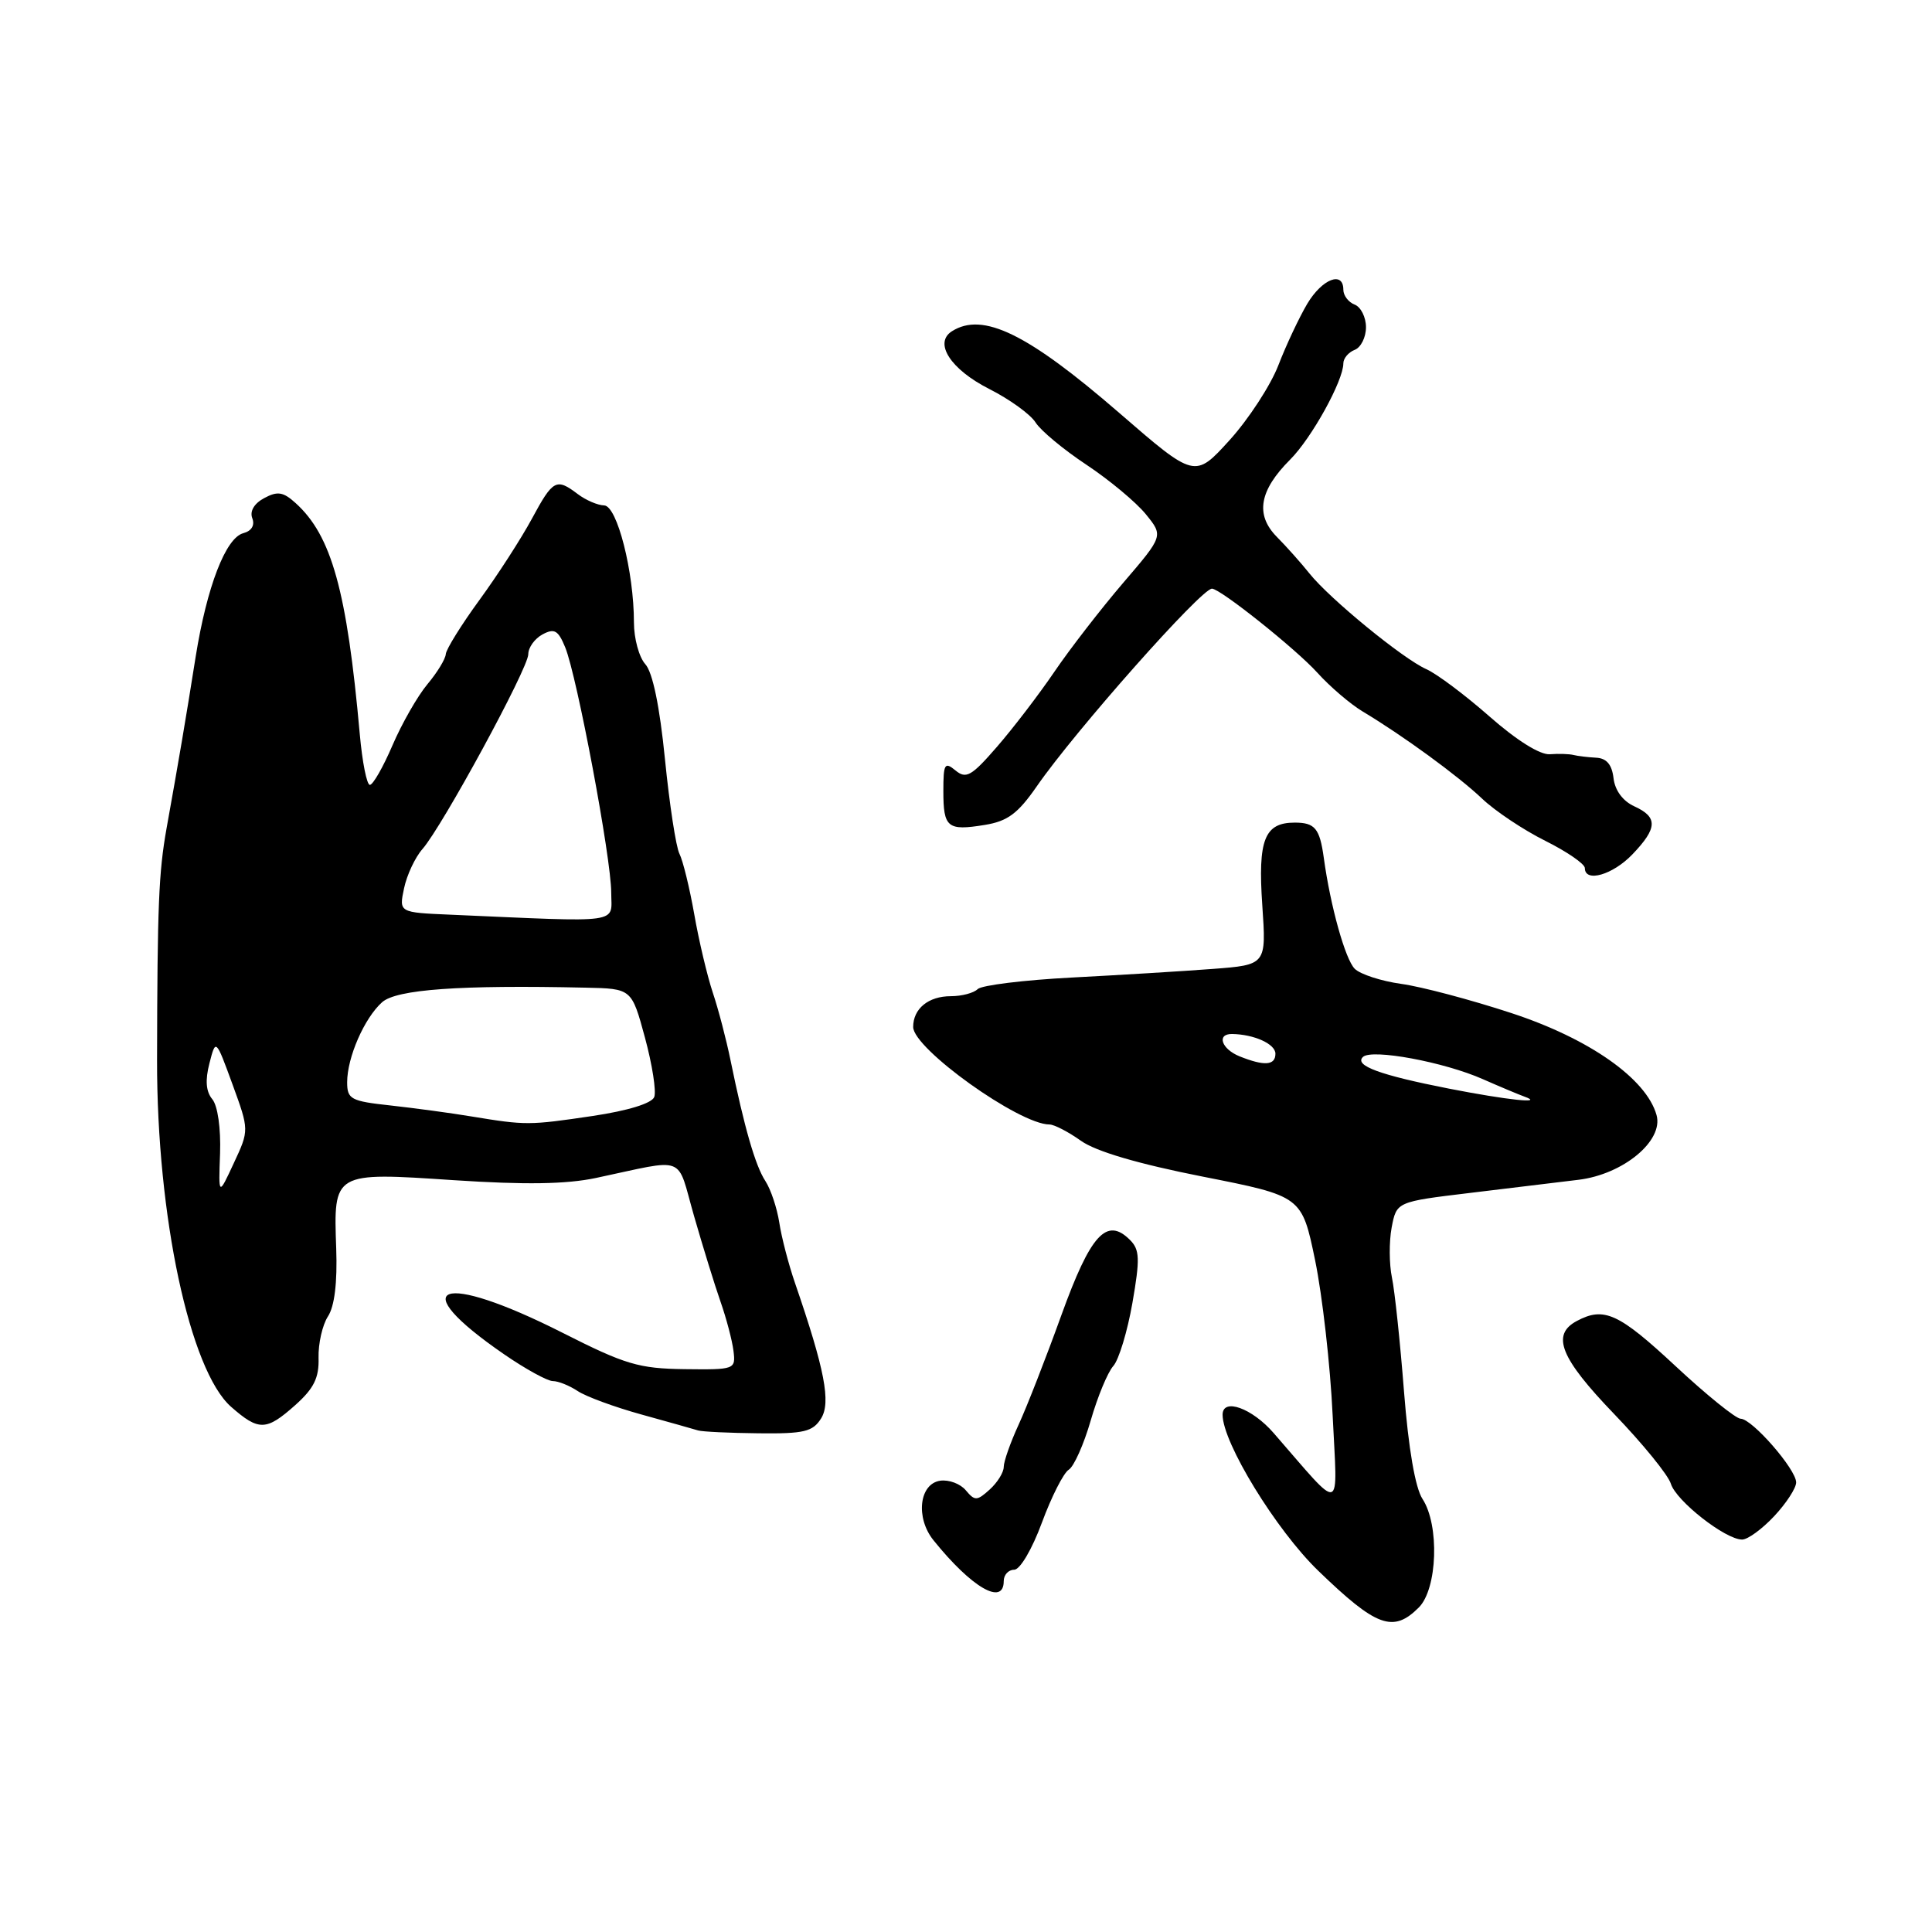<?xml version="1.0" encoding="UTF-8" standalone="no"?>
<!DOCTYPE svg PUBLIC "-//W3C//DTD SVG 1.1//EN" "http://www.w3.org/Graphics/SVG/1.1/DTD/svg11.dtd" >
<svg xmlns="http://www.w3.org/2000/svg" xmlns:xlink="http://www.w3.org/1999/xlink" version="1.1" viewBox="0 0 256 256">
 <g >
 <path fill="currentColor"
d=" M 188.00 213.00 C 190.47 210.53 190.76 202.09 188.49 198.62 C 187.53 197.16 186.63 191.94 186.04 184.41 C 185.53 177.86 184.81 171.05 184.44 169.29 C 184.07 167.52 184.05 164.53 184.40 162.66 C 185.05 159.24 185.05 159.24 194.77 158.07 C 200.12 157.42 206.59 156.64 209.15 156.33 C 215.09 155.61 220.46 151.16 219.50 147.75 C 218.15 142.93 210.58 137.62 200.27 134.24 C 194.89 132.47 188.32 130.73 185.67 130.37 C 183.02 130.00 180.25 129.10 179.51 128.37 C 178.25 127.11 176.28 120.04 175.41 113.67 C 174.87 109.77 174.24 109.00 171.56 109.00 C 167.55 109.00 166.66 111.26 167.26 119.95 C 167.80 127.85 167.80 127.85 160.65 128.39 C 156.72 128.69 148.32 129.20 142.00 129.53 C 135.68 129.86 130.07 130.55 129.55 131.06 C 129.03 131.58 127.43 132.00 126.00 132.00 C 123.02 132.00 121.00 133.65 121.00 136.08 C 121.00 138.95 135.05 149.00 139.06 149.00 C 139.68 149.00 141.56 149.97 143.23 151.16 C 145.21 152.57 150.81 154.22 159.38 155.91 C 172.50 158.50 172.50 158.50 174.26 167.00 C 175.22 171.68 176.27 180.90 176.58 187.50 C 177.22 200.84 178.08 200.58 168.77 189.89 C 165.90 186.58 162.00 185.18 162.00 187.46 C 162.00 191.17 169.10 202.75 174.67 208.13 C 182.39 215.59 184.60 216.40 188.00 213.00 Z  M 133.00 209.50 C 133.00 208.68 133.62 208.00 134.38 208.00 C 135.16 208.00 136.76 205.28 138.06 201.75 C 139.33 198.31 140.93 195.16 141.62 194.74 C 142.30 194.32 143.61 191.39 144.52 188.24 C 145.43 185.08 146.78 181.82 147.52 181.00 C 148.25 180.18 149.39 176.42 150.05 172.65 C 151.07 166.79 151.02 165.59 149.73 164.30 C 146.64 161.21 144.51 163.55 140.64 174.26 C 138.61 179.89 136.06 186.42 134.97 188.78 C 133.89 191.13 133.00 193.65 133.00 194.37 C 133.00 195.10 132.16 196.45 131.14 197.37 C 129.46 198.89 129.17 198.90 127.98 197.48 C 127.26 196.61 125.74 196.04 124.59 196.20 C 121.80 196.60 121.29 201.11 123.69 204.09 C 128.73 210.36 133.00 212.84 133.00 209.50 Z  M 235.10 200.89 C 236.69 199.19 238.00 197.18 238.00 196.43 C 238.00 194.69 232.16 188.00 230.65 187.99 C 230.02 187.99 226.12 184.84 222.00 181.00 C 214.48 174.00 212.54 173.11 208.93 175.04 C 205.51 176.87 206.75 179.95 213.88 187.36 C 217.66 191.29 221.05 195.45 221.40 196.61 C 222.10 198.88 228.62 204.00 230.84 204.00 C 231.59 204.00 233.50 202.60 235.10 200.89 Z  M 108.80 187.95 C 110.12 185.83 109.29 181.48 105.34 170.00 C 104.49 167.53 103.55 163.93 103.26 162.00 C 102.96 160.08 102.14 157.61 101.42 156.50 C 100.08 154.46 98.62 149.38 96.80 140.50 C 96.24 137.75 95.18 133.70 94.44 131.50 C 93.71 129.30 92.60 124.63 91.99 121.13 C 91.37 117.63 90.49 114.03 90.03 113.13 C 89.57 112.23 88.71 106.59 88.11 100.59 C 87.41 93.57 86.48 89.09 85.51 88.01 C 84.68 87.09 84.00 84.61 84.00 82.48 C 84.00 75.76 81.77 67.00 80.05 66.97 C 79.20 66.95 77.63 66.28 76.56 65.47 C 73.71 63.31 73.28 63.54 70.47 68.75 C 69.06 71.36 65.94 76.20 63.53 79.50 C 61.12 82.80 59.12 86.03 59.07 86.67 C 59.03 87.32 57.93 89.12 56.63 90.67 C 55.33 92.23 53.25 95.86 52.01 98.75 C 50.77 101.64 49.42 104.00 49.01 104.00 C 48.60 104.00 48.00 100.96 47.67 97.25 C 45.97 78.29 43.94 70.97 39.17 66.66 C 37.53 65.17 36.77 65.05 35.01 66.00 C 33.68 66.71 33.07 67.74 33.43 68.67 C 33.79 69.61 33.33 70.36 32.24 70.65 C 29.91 71.26 27.41 77.75 25.93 87.00 C 24.59 95.46 23.70 100.69 22.07 109.76 C 21.03 115.61 20.85 119.91 20.81 140.50 C 20.78 161.14 25.15 181.59 30.62 186.41 C 34.30 189.64 35.28 189.61 39.14 186.17 C 41.60 183.97 42.29 182.56 42.21 179.92 C 42.16 178.04 42.72 175.57 43.45 174.44 C 44.33 173.10 44.71 169.94 44.55 165.44 C 44.19 155.28 44.14 155.31 60.14 156.38 C 69.58 157.00 75.01 156.92 78.95 156.09 C 91.18 153.50 89.59 152.88 91.97 161.15 C 93.13 165.19 94.71 170.30 95.48 172.50 C 96.25 174.70 97.02 177.62 97.19 179.00 C 97.49 181.46 97.39 181.50 90.70 181.42 C 84.65 181.34 82.85 180.81 74.56 176.61 C 58.32 168.39 53.36 170.21 66.81 179.46 C 69.64 181.41 72.54 183.00 73.25 183.00 C 73.97 183.00 75.44 183.59 76.53 184.31 C 77.61 185.04 81.42 186.44 85.00 187.43 C 88.58 188.42 91.95 189.37 92.50 189.54 C 93.05 189.71 96.65 189.88 100.51 189.92 C 106.54 189.99 107.70 189.71 108.80 187.95 Z  M 216.31 113.20 C 219.64 109.72 219.69 108.27 216.55 106.84 C 215.04 106.15 213.99 104.74 213.80 103.11 C 213.59 101.31 212.88 100.47 211.50 100.40 C 210.40 100.34 209.05 100.18 208.50 100.04 C 207.95 99.90 206.54 99.85 205.37 99.94 C 204.07 100.05 200.95 98.09 197.37 94.94 C 194.14 92.10 190.38 89.28 189.00 88.67 C 185.91 87.30 176.22 79.37 173.52 76.00 C 172.42 74.62 170.47 72.43 169.18 71.13 C 166.30 68.20 166.86 64.99 170.95 60.90 C 173.80 58.05 178.00 50.45 178.00 48.15 C 178.00 47.48 178.68 46.68 179.50 46.36 C 180.32 46.05 181.00 44.70 181.00 43.36 C 181.00 42.03 180.32 40.68 179.50 40.36 C 178.68 40.05 178.00 39.16 178.00 38.39 C 178.00 35.86 175.19 36.95 173.22 40.25 C 172.16 42.04 170.43 45.70 169.39 48.40 C 168.35 51.09 165.43 55.56 162.91 58.34 C 158.32 63.39 158.32 63.39 148.28 54.69 C 136.16 44.20 130.23 41.30 126.14 43.89 C 123.69 45.44 125.95 48.94 131.08 51.54 C 133.79 52.91 136.55 54.91 137.22 55.98 C 137.89 57.05 140.92 59.57 143.97 61.59 C 147.01 63.61 150.55 66.56 151.83 68.14 C 154.16 71.01 154.16 71.01 148.81 77.25 C 145.87 80.69 141.78 85.97 139.72 89.00 C 137.66 92.03 134.23 96.51 132.10 98.96 C 128.73 102.85 128.01 103.25 126.61 102.09 C 125.17 100.90 125.00 101.20 125.00 104.82 C 125.00 109.67 125.54 110.11 130.47 109.31 C 133.51 108.82 134.87 107.81 137.38 104.19 C 142.45 96.86 159.17 78.00 160.59 78.00 C 161.69 78.00 171.70 85.98 174.55 89.13 C 176.22 90.98 178.92 93.29 180.55 94.27 C 185.85 97.44 193.19 102.79 196.38 105.82 C 198.09 107.45 201.86 109.97 204.75 111.41 C 207.64 112.85 210.00 114.48 210.00 115.02 C 210.00 116.99 213.70 115.93 216.31 113.20 Z  M 192.00 144.25 C 182.83 142.45 179.40 141.19 180.60 140.05 C 181.77 138.94 191.36 140.72 196.50 143.00 C 198.70 143.97 201.18 145.01 202.00 145.31 C 204.78 146.30 199.72 145.76 192.00 144.25 Z  M 164.25 139.97 C 161.85 139.00 161.17 136.99 163.25 137.01 C 166.16 137.05 169.00 138.33 169.00 139.62 C 169.00 141.18 167.54 141.29 164.25 139.97 Z  M 29.16 152.82 C 29.27 149.50 28.85 146.52 28.13 145.65 C 27.29 144.64 27.17 143.14 27.75 140.90 C 28.59 137.62 28.59 137.62 30.81 143.69 C 33.02 149.75 33.02 149.75 30.98 154.12 C 28.95 158.50 28.95 158.50 29.16 152.82 Z  M 62.50 147.94 C 59.75 147.48 54.91 146.83 51.75 146.48 C 46.48 145.91 46.00 145.65 46.00 143.40 C 46.00 140.11 48.28 134.90 50.63 132.80 C 52.55 131.10 60.89 130.50 77.60 130.87 C 83.70 131.00 83.70 131.00 85.46 137.49 C 86.43 141.07 86.98 144.61 86.69 145.36 C 86.37 146.20 83.22 147.17 78.54 147.87 C 70.12 149.12 69.67 149.12 62.50 147.94 Z  M 59.68 121.20 C 52.86 120.91 52.86 120.91 53.54 117.70 C 53.91 115.94 55.01 113.60 55.98 112.50 C 58.62 109.49 70.00 88.55 70.00 86.69 C 70.00 85.80 70.85 84.62 71.89 84.06 C 73.46 83.22 73.96 83.51 74.89 85.77 C 76.46 89.60 80.99 113.72 80.99 118.27 C 81.00 122.46 82.80 122.21 59.68 121.20 Z "/>
</g>
</svg>